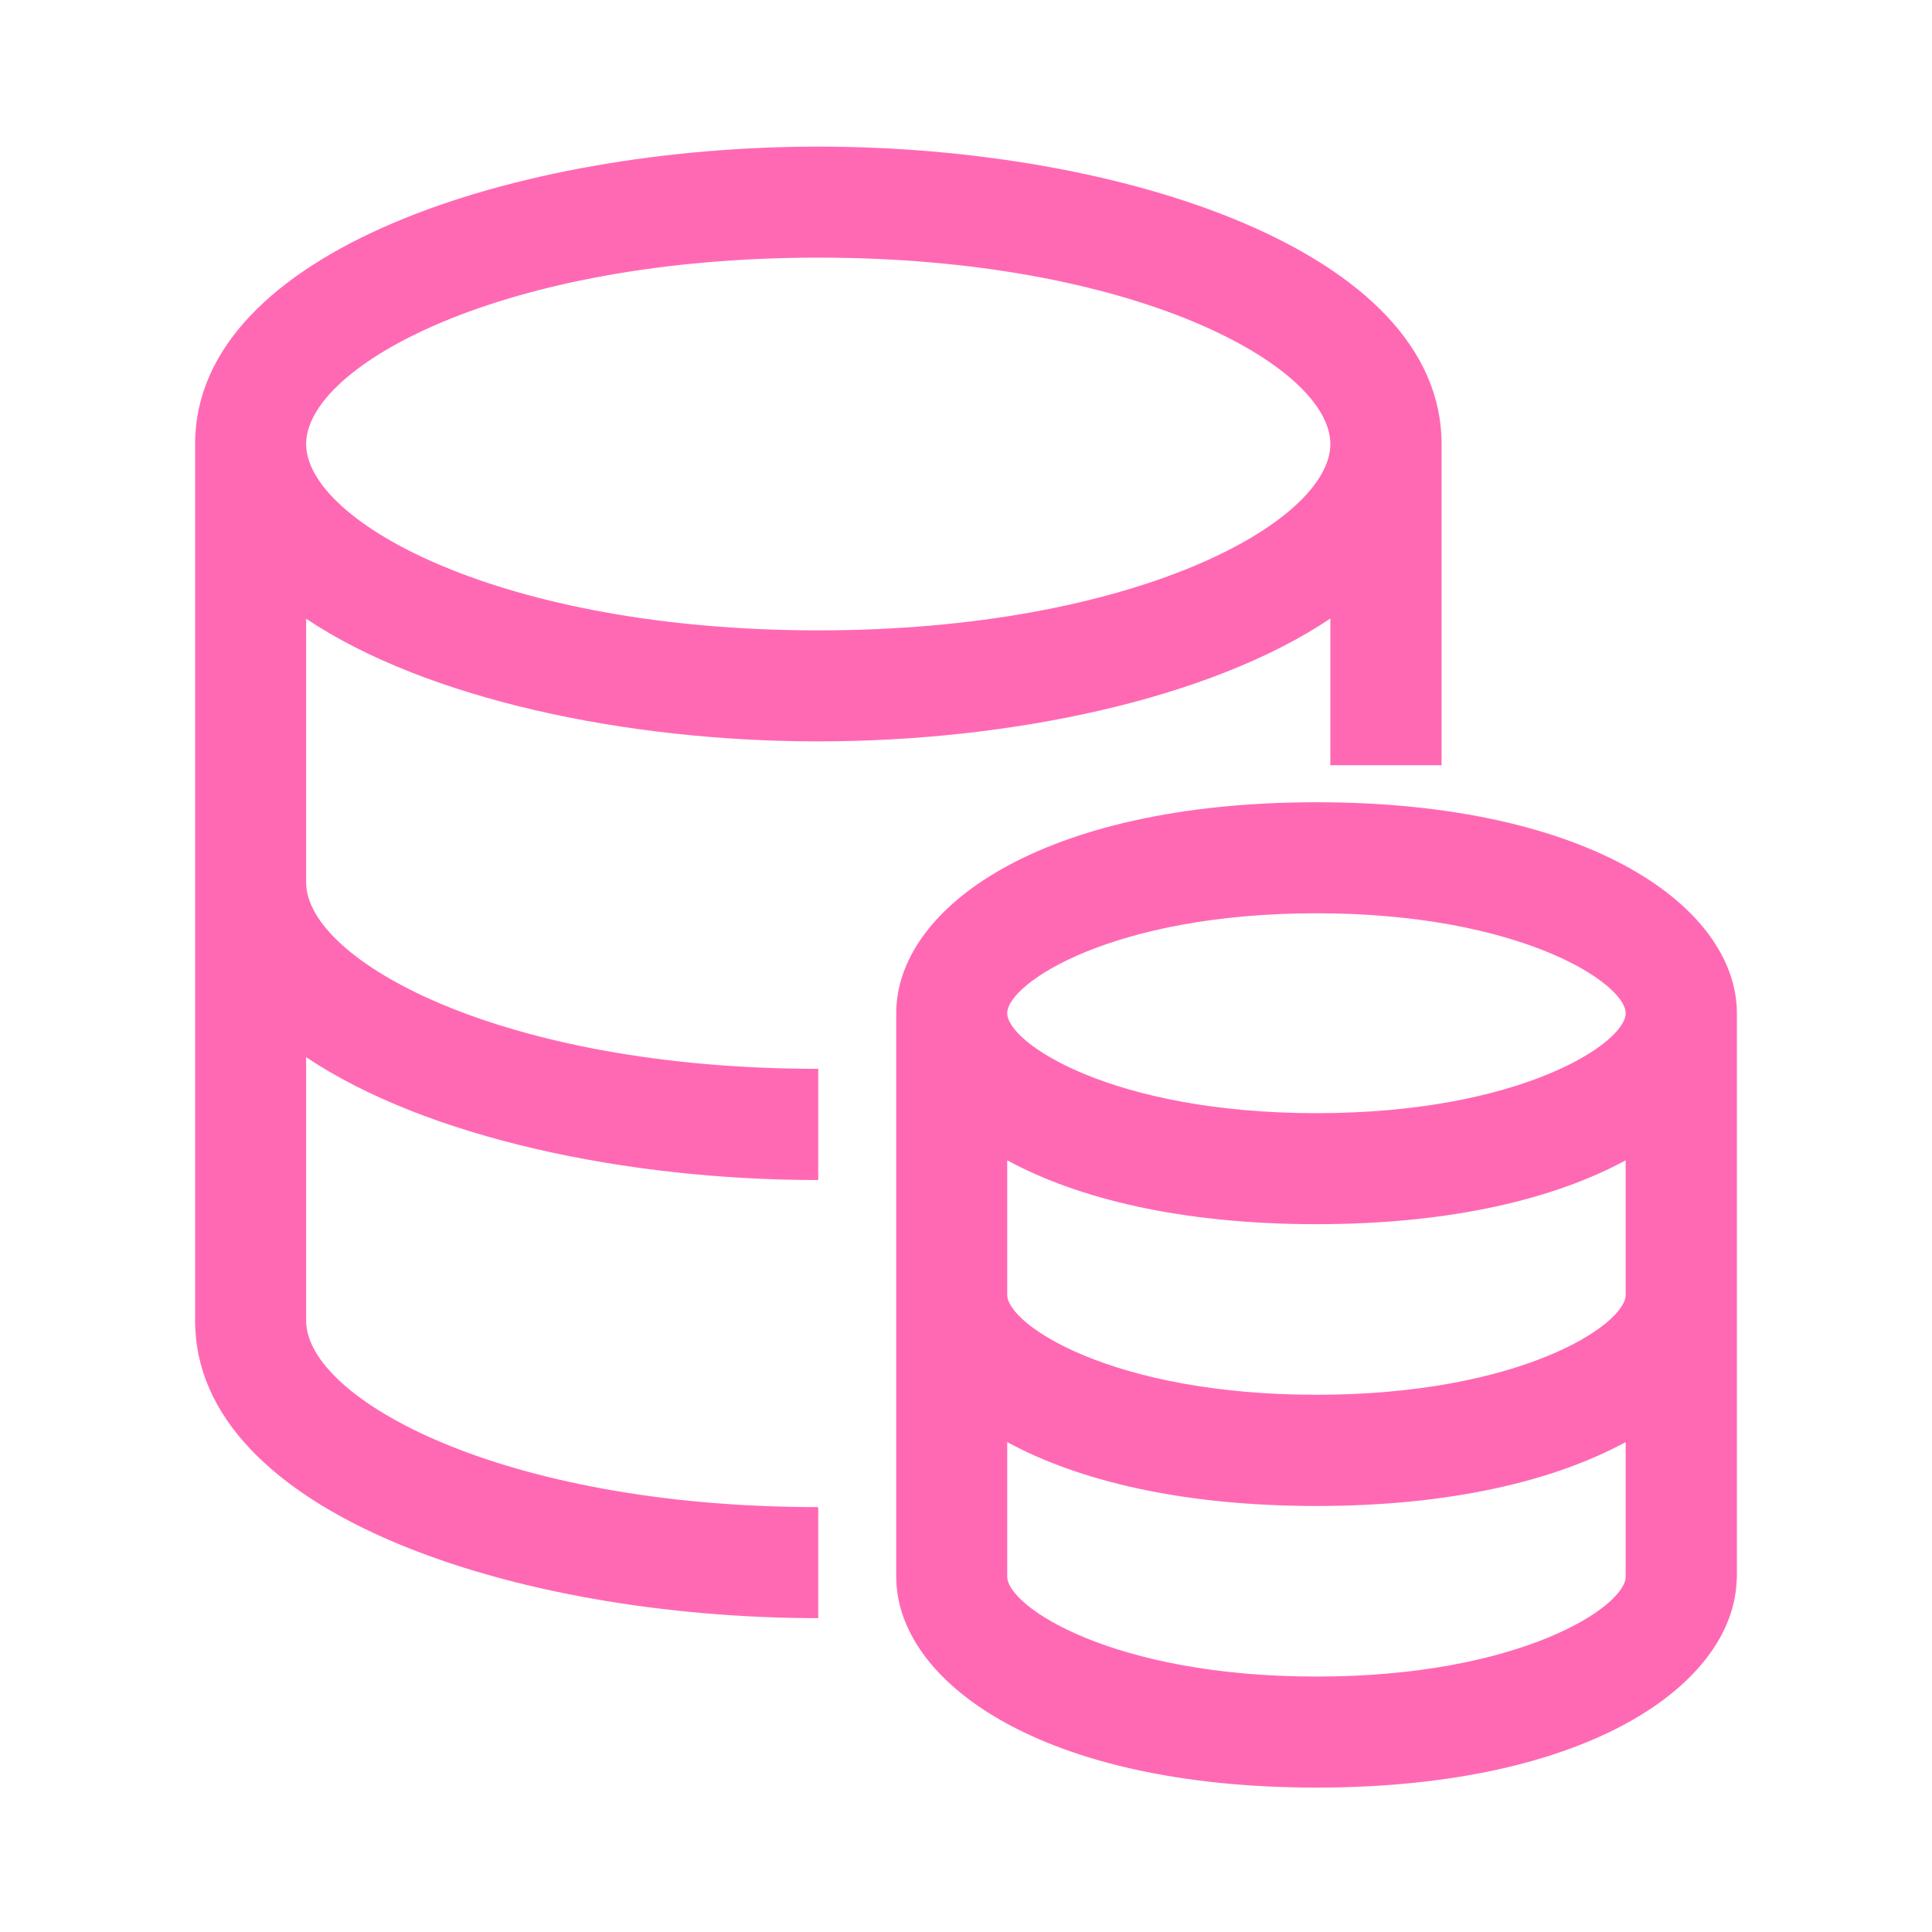 <?xml version="1.0" standalone="no"?><!DOCTYPE svg PUBLIC "-//W3C//DTD SVG 1.1//EN" "http://www.w3.org/Graphics/SVG/1.1/DTD/svg11.dtd"><svg t="1615094478225" class="icon" viewBox="0 0 1024 1024" version="1.1" xmlns="http://www.w3.org/2000/svg" p-id="14554" width="32" height="32" xmlns:xlink="http://www.w3.org/1999/xlink"><defs><style type="text/css"></style></defs><path d="M433.688 392.949c101.861 0 207.804-22.402 271.427-65.115l0 77.764 58.949 0L764.064 235.332c0-102.36-170.169-157.622-330.276-157.622C273.677 77.71 103.413 132.972 103.413 235.332l0 464.693c0 102.36 170.164 157.622 330.276 157.622l0-58.844c-168.174 0-271.432-57.556-271.432-98.778L162.256 560.329c63.628 42.613 169.471 65.12 271.432 65.12l0-58.949c-168.174 0-271.432-57.551-271.432-98.772L162.256 327.933C225.884 370.547 331.827 392.949 433.688 392.949L433.688 392.949zM433.688 136.554c168.174 0 271.427 57.557 271.427 98.778 0 41.222-103.254 98.773-271.427 98.773-168.174 0-271.432-57.551-271.432-98.773C162.256 194.111 265.614 136.554 433.688 136.554L433.688 136.554zM697.747 425.21c-146.266 0-222.737 56.258-222.737 111.819l0 298.614c0 55.556 76.57 111.815 222.737 111.815 145.178 0 221.545-55.461 222.742-110.622l0.1 0L920.589 537.029C920.489 481.468 844.018 425.21 697.747 425.21L697.747 425.21zM697.747 484.058c108.137 0 163.893 37.14 163.893 52.972s-55.756 52.972-163.893 52.972c-108.132 0-163.893-37.14-163.893-52.972S589.613 484.058 697.747 484.058L697.747 484.058zM697.747 888.615c-108.132 0-163.893-37.14-163.893-52.972l0-71.296c37.34 20.316 92.207 33.857 163.893 33.857 71.691 0 126.459-13.541 163.893-33.857l0 71.296C861.64 851.474 805.884 888.615 697.747 888.615L697.747 888.615zM697.747 739.256c-108.132 0-163.893-37.14-163.893-52.972l0-71.292c37.34 20.311 92.207 33.852 163.893 33.852 71.691 0 126.459-13.541 163.893-33.852l0 71.292C861.64 702.115 805.884 739.256 697.747 739.256L697.747 739.256zM697.747 739.256" p-id="14555" fill="#FF69B4"></path></svg>